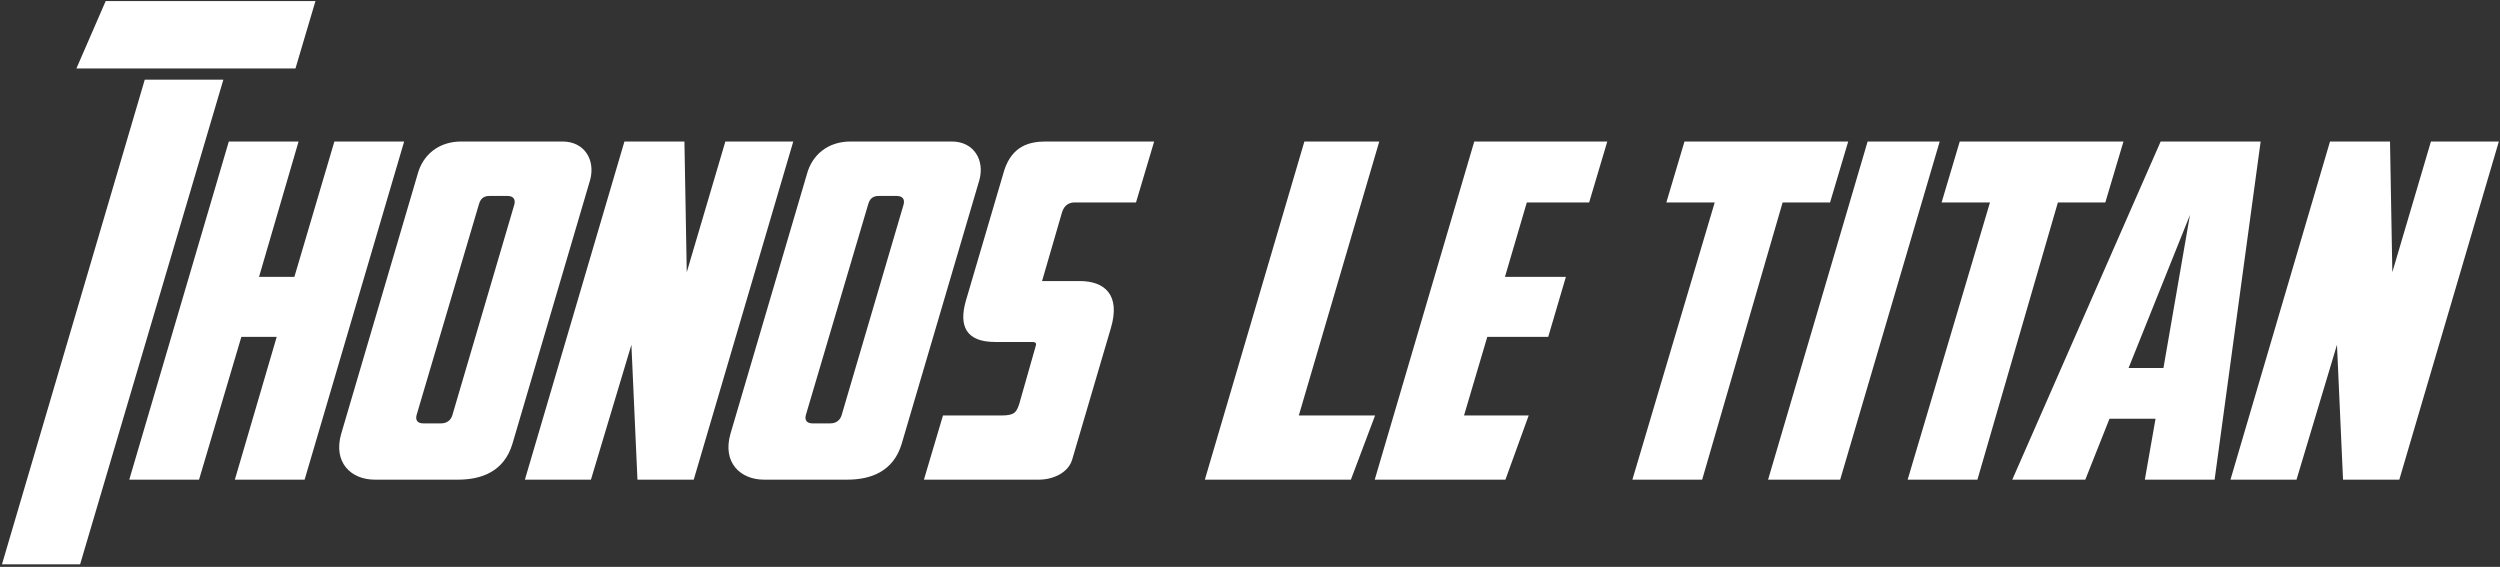 <svg width="516" height="117" viewBox="0 0 516 117" fill="none" xmlns="http://www.w3.org/2000/svg">
<rect x="0" y="0" width="516" height="117" fill="#333333" stroke="none"/>
<path d="M29.88 16.44L0.408 116.472H16.536L46.104 16.44H29.88ZM60.984 14.136L65.112 0.216H21.816L15.768 14.136H60.984ZM83.417 29.208H69.017L60.761 57.144H53.465L61.625 29.208H47.225L26.681 99H41.081L49.817 69.528H57.113L48.473 99H62.873L83.417 29.208ZM101.058 40.44H104.706C106.05 40.44 106.434 41.208 106.146 42.264L93.378 85.656C93.09 86.712 92.226 87.384 91.074 87.384H87.33C86.178 87.384 85.698 86.712 85.986 85.656L98.85 42.168C99.138 41.208 99.618 40.44 101.058 40.44ZM95.202 29.208C90.498 29.208 87.234 31.992 86.178 36.024L70.434 89.496C68.706 95.448 72.45 99 77.346 99H94.53C99.33 99 104.034 97.368 105.762 91.608L121.794 37.176C122.946 33.048 120.642 29.208 116.13 29.208H95.202ZM108.338 99H121.97L130.322 71.16L131.57 99H143.186L163.73 29.208H149.714L141.746 56.184L141.266 29.208H128.882L108.338 99ZM181.402 40.44H185.05C186.394 40.44 186.778 41.208 186.49 42.264L173.722 85.656C173.434 86.712 172.57 87.384 171.418 87.384H167.674C166.522 87.384 166.042 86.712 166.33 85.656L179.194 42.168C179.482 41.208 179.962 40.44 181.402 40.44ZM175.546 29.208C170.842 29.208 167.578 31.992 166.522 36.024L150.778 89.496C149.05 95.448 152.794 99 157.69 99H174.874C179.674 99 184.378 97.368 186.106 91.608L202.138 37.176C203.29 33.048 200.986 29.208 196.474 29.208H175.546ZM234.473 41.784L238.217 29.208H215.849C212.393 29.208 208.937 30.168 207.305 35.064L199.337 62.136C197.897 67.224 199.337 70.584 205.385 70.584H213.065C213.929 70.584 213.929 70.968 213.737 71.544L210.377 83.352C209.801 85.08 209.417 85.752 206.729 85.752H194.633L190.697 99H214.409C217.385 99 220.553 97.56 221.321 94.776L229.289 67.704C231.305 60.888 228.041 58.008 222.857 58.008H215.081L219.209 43.8C219.689 42.264 220.745 41.784 221.801 41.784H234.473ZM248.681 99H278.825L283.817 85.752H268.073L284.681 29.208H269.225L248.681 99ZM283.744 99H310.72L315.52 85.752H302.176L306.976 69.528H319.552L323.2 57.144H310.624L315.136 41.784H328L331.744 29.208H304.288L283.744 99ZM347.678 29.208L343.934 41.784H353.918L336.926 99H351.326L367.934 41.784H377.726L381.47 29.208H347.678ZM400.355 29.208H385.475L364.931 99H379.811L400.355 29.208ZM404.491 29.208L400.747 41.784H410.731L393.739 99H408.139L424.747 41.784H434.539L438.283 29.208H404.491ZM446.535 75.96H439.335L452.007 44.376L446.535 75.96ZM430.407 99L435.399 86.424H444.903L442.695 99H457.095L466.599 29.208H445.959L415.335 99H430.407ZM460.369 99H474.001L482.353 71.16L483.601 99H495.217L515.761 29.208H501.745L493.777 56.184L493.297 29.208H480.913L460.369 99Z" fill="white"/>
</svg>
